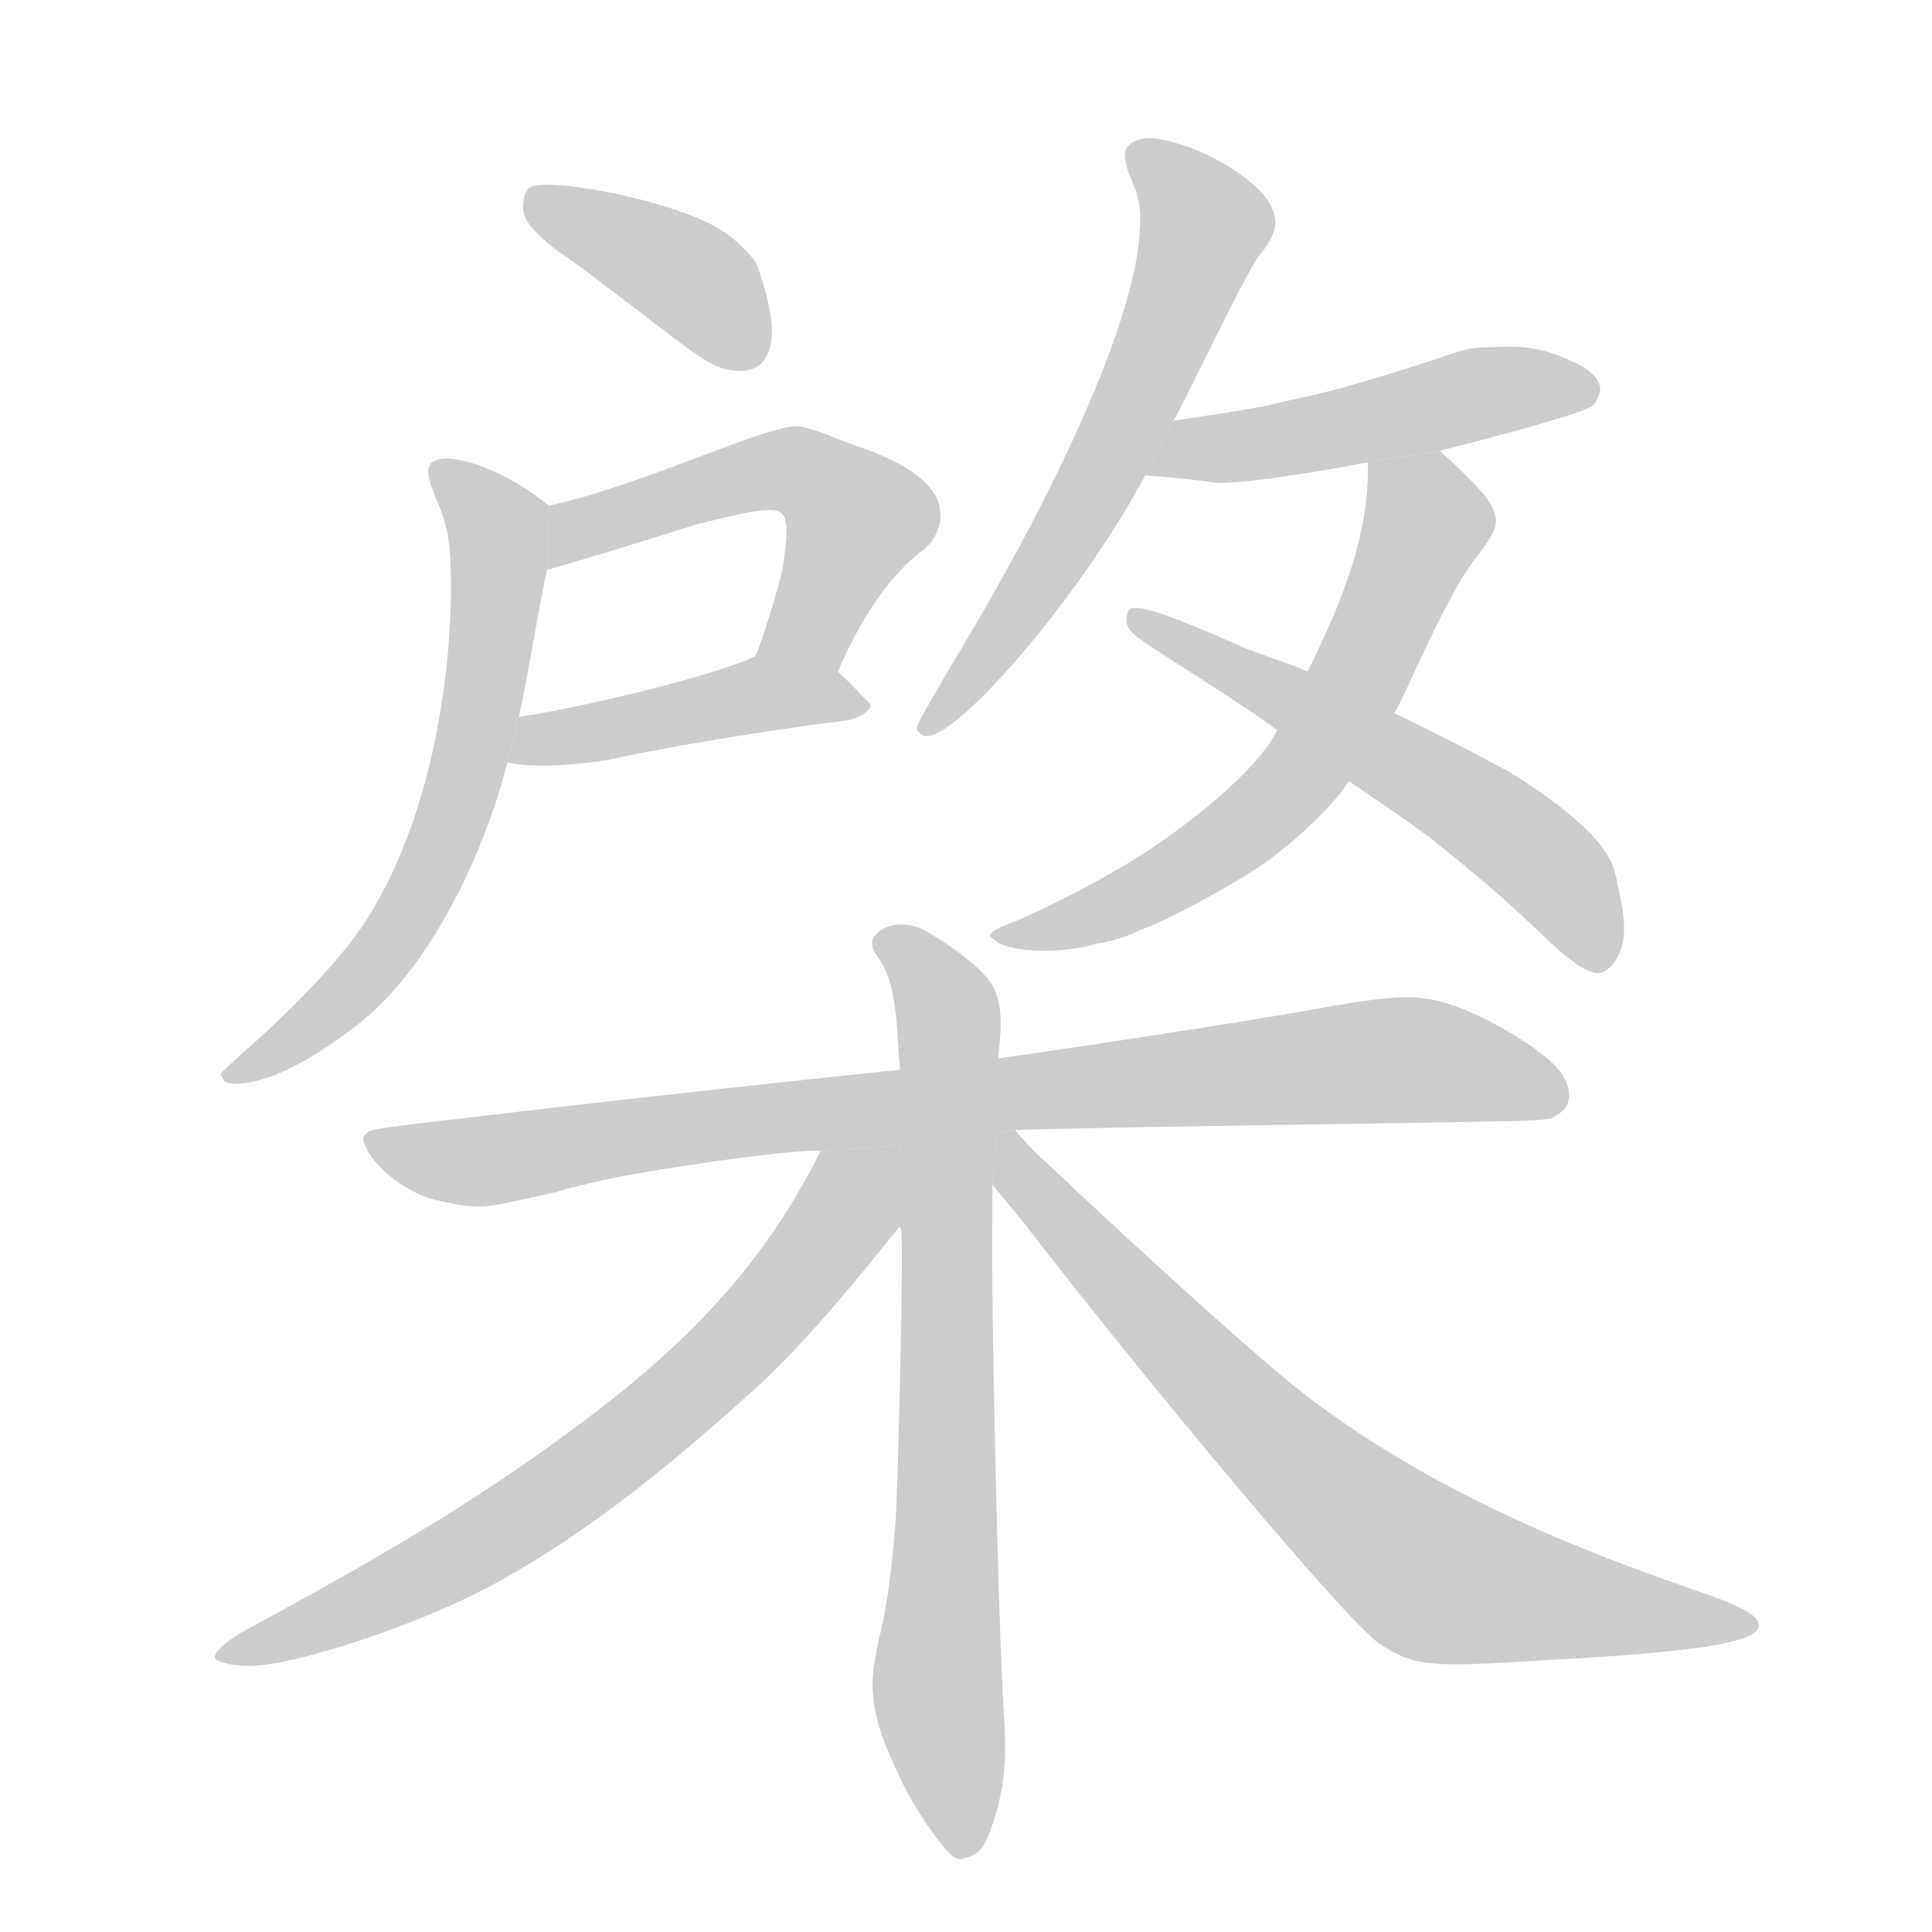 <!--
AnimCJK 2016-2018 Copyright Francois Mizessyn, http://gooo.free.fr/animCJK/
Derived from:
    MakeMeAHanzi project - https://github.com/skishore/makemeahanzi
    Arphic PL KaitiM GB - https://apps.ubuntu.com/cat/applications/precise/fonts-arphic-gkai00mp/
    Arphic PL UKai - https://apps.ubuntu.com/cat/applications/fonts-arphic-ukai/
You can redistribute and/or modify this file under the terms of the Arphic Public License
as published by Arphic Technology Co., Ltd.
You should have received a copy of this license (the directory "APL") along with this file;
if not, see http://ftp.gnu.org/non-gnu/chinese-fonts-truetype/LICENSE.
-->
<svg id="z26856" class="acjk" version="1.1" viewBox="0 0 1024 1024" xmlns="http://www.w3.org/2000/svg" xmlns:xlink="http://www.w3.org/1999/xlink">
<style>
<![CDATA[
@keyframes z26856k {
	from {
		stroke:#ccc;
		stroke-dashoffset:3334;
	}
	1% {
		stroke:#c00;
		stroke-dashoffset:3334;
	}
	75% {
		stroke:#c00;
		stroke-dashoffset:0;
	}
	to {
		stroke:#000;
	}
}
#z26856 path[clip-path] {
	animation:z26856k 1s linear both;
	stroke-dasharray:3334;
	stroke-width:128;
	stroke-linecap:round;
	fill:none;
}
#z26856 path[clip-path="url(#z26856c1)"] {animation-delay:1s;}
#z26856 path[clip-path="url(#z26856c2)"] {animation-delay:2s;}
#z26856 path[clip-path="url(#z26856c3)"] {animation-delay:3s;}
#z26856 path[clip-path="url(#z26856c4)"] {animation-delay:4s;}
#z26856 path[clip-path="url(#z26856c5)"] {animation-delay:5s;}
#z26856 path[clip-path="url(#z26856c6)"] {animation-delay:6s;}
#z26856 path[clip-path="url(#z26856c7)"] {animation-delay:7s;}
#z26856 path[clip-path="url(#z26856c8)"] {animation-delay:8s;}
#z26856 path[clip-path="url(#z26856c9)"] {animation-delay:9s;}
#z26856 path[clip-path="url(#z26856c10)"] {animation-delay:10s;}
#z26856 path[clip-path="url(#z26856c11)"] {animation-delay:11s;}
#z26856 path[clip-path="url(#z26856c12)"] {animation-delay:12s;}
#z26856 path {fill:#ccc;}
]]>
</style>
<path id="z26856d1" d="M 386,196 C 377,194 371,190 340,166 324,154 306,140 300,136 289,129 279,119 278,114 276,109 278,102 280,100 287,93 349,105 375,118 386,123 397,133 401,140 405,150 410,169 409,177 409,186 405,193 400,195 395,197 394,197 386,196 Z"/>
<path id="z26856d2" d="M 424,226 C 408,224 342,257 291,268 L 290,302 C 322,293 343,286 369,278 401,270 412,268 415,273 418,276 417,290 414,305 410,320 402,346 400,348 399,349 444,356 444,356 L 450,343 C 462,319 476,301 490,291 498,284 501,273 496,263 493,258 486,247 453,236 444,233 434,228 424,226 Z"/>
<path id="z26856d3" d="M 269,404 C 280,407 301,406 321,403 343,398 389,390 425,385 438,383 451,382 452,381 457,380 463,375 461,373 455,367 451,362 444,356 L 400,348 C 376,359 308,375 275,380 Z"/>
<path id="z26856d4" d="M 236,243 C 233,243 231,244 229,245 226,248 226,252 231,264 238,280 239,289 239,313 239,342 234,425 194,488 181,508 157,533 131,556 124,562 118,568 117,569 117,570 118,572 119,573 122,576 135,574 145,570 156,566 173,556 187,545 228,515 257,451 269,404 L 275,380 C 279,363 286,319 290,302 L 291,268 C 270,251 248,243 236,243 Z"/>
<path id="z26856d5" d="M 607,252 C 571,319 505,394 490,390 489,390 487,388 486,387 486,384 486,384 504,353 563,256 602,167 604,123 605,110 604,105 598,91 595,81 596,78 601,75 608,72 615,73 627,77 646,83 667,97 673,108 678,117 677,124 667,136 659,147 628,213 622,223 Z"/>
<path id="z26856d6" d="M 725,245 C 699,250 663,256 645,256 632,254 620,253 607,252 L 622,223 C 642,220 670,216 684,212 705,208 731,200 756,192 777,185 778,184 792,184 809,183 819,185 832,191 844,196 849,202 848,208 847,210 846,214 844,215 841,219 775,236 763,239 Z"/>
<path id="z26856d7" d="M 715,414 C 704,431 679,452 665,461 651,470 619,488 604,493 599,496 589,499 582,500 562,506 534,505 527,498 524,496 524,496 526,494 527,493 533,490 539,488 564,477 596,460 617,445 630,436 666,409 677,387 L 693,356 C 712,318 726,282 725,245 L 763,239 C 778,252 789,264 791,269 795,277 793,282 782,296 765,318 745,369 739,378 Z"/>
<path id="z26856d8" d="M 837,512 C 834,510 825,503 819,497 795,474 784,465 758,444 743,433 731,425 715,414 L 677,387 C 654,370 609,343 602,337 597,333 596,329 598,324 600,319 616,324 661,344 677,350 687,353 693,356 L 739,378 C 758,387 795,406 803,411 827,426 847,443 853,455 855,458 857,466 858,472 863,493 861,504 854,512 849,517 846,517 837,512 Z"/>
<path id="z26856d9" d="M 435,610 C 422,609 365,617 332,623 321,625 304,629 294,632 258,640 259,640 246,639 239,638 231,636 227,635 213,630 198,618 194,608 192,604 192,603 194,601 196,598 201,598 277,589 336,582 447,570 477,567 L 529,561 C 537,560 666,541 707,533 738,528 749,527 764,531 784,536 818,556 827,568 834,578 833,587 825,591 822,594 818,594 758,595 628,597 561,598 538,599 L 528,601 477,607 Z"/>
<path id="z26856d10" d="M 504,983 C 498,978 483,956 476,940 469,925 465,915 463,902 462,891 462,887 466,868 470,853 473,831 475,801 476,777 478,700 478,670 478,651 478,649 476,651 476,652 476,630 477,607 477,592 477,577 477,567 477,563 477,570 476,554 475,530 472,516 465,507 461,501 461,497 467,493 473,489 482,489 490,493 497,497 525,514 528,527 532,537 530,551 529,561 L 528,601 526,628 C 526,633 526,643 526,643 525,679 529,860 532,907 534,933 532,948 527,964 523,977 520,982 514,984 508,986 508,986 504,983 Z"/>
<path id="z26856d11" d="M 476,651 C 449,685 420,719 398,738 344,787 303,817 263,839 223,861 156,883 132,883 124,883 115,881 114,879 113,876 119,870 132,863 217,817 260,790 307,755 369,709 407,666 435,610 L 477,607 Z"/>
<path id="z26856d12" d="M 538,599 C 538,599 543,605 549,611 618,676 674,726 694,741 747,781 811,813 899,843 919,850 925,853 930,857 941,869 912,875 818,880 756,884 749,883 731,871 716,862 608,733 541,646 L 526,628 528,601 Z"/>
<defs>
	<clipPath id="z26856c1"><use xlink:href="#z26856d1"/></clipPath>
	<clipPath id="z26856c2"><use xlink:href="#z26856d2"/></clipPath>
	<clipPath id="z26856c3"><use xlink:href="#z26856d3"/></clipPath>
	<clipPath id="z26856c4"><use xlink:href="#z26856d4"/></clipPath>
	<clipPath id="z26856c5"><use xlink:href="#z26856d5"/></clipPath>
	<clipPath id="z26856c6"><use xlink:href="#z26856d6"/></clipPath>
	<clipPath id="z26856c7"><use xlink:href="#z26856d7"/></clipPath>
	<clipPath id="z26856c8"><use xlink:href="#z26856d8"/></clipPath>
	<clipPath id="z26856c9"><use xlink:href="#z26856d9"/></clipPath>
	<clipPath id="z26856c10"><use xlink:href="#z26856d10"/></clipPath>
	<clipPath id="z26856c11"><use xlink:href="#z26856d11"/></clipPath>
	<clipPath id="z26856c12"><use xlink:href="#z26856d12"/></clipPath>
</defs>
<path pathLength="3333" clip-path="url(#z26856c1)" d="M 294,116 395,178"/>
<path pathLength="3333" clip-path="url(#z26856c2)" d="M 302,279 425,249 468,278 417,340"/>
<path pathLength="3333" clip-path="url(#z26856c3)" d="M 284,386 387,369 456,372"/>
<path pathLength="3333" clip-path="url(#z26856c4)" d="M 231,250 267,293 238,437 213,498 128,571"/>
<path pathLength="3333" clip-path="url(#z26856c5)" d="M 605,83 642,132 495,384"/>
<path pathLength="3333" clip-path="url(#z26856c6)" d="M 618,249 844,208"/>
<path pathLength="3333" clip-path="url(#z26856c7)" d="M 734,250 759,281 704,383 651,443 534,495"/>
<path pathLength="3333" clip-path="url(#z26856c8)" d="M 603,326 786,425 847,509"/>
<path pathLength="3333" clip-path="url(#z26856c9)" d="M 203,603 751,562 817,584"/>
<path pathLength="3333" clip-path="url(#z26856c10)" d="M 475,497 511,538 509,972"/>
<path pathLength="3333" clip-path="url(#z26856c11)" d="M 463,620 362,749 247,819 128,875"/>
<path pathLength="3333" clip-path="url(#z26856c12)" d="M 545,614 741,834 921,862"/>
</svg>